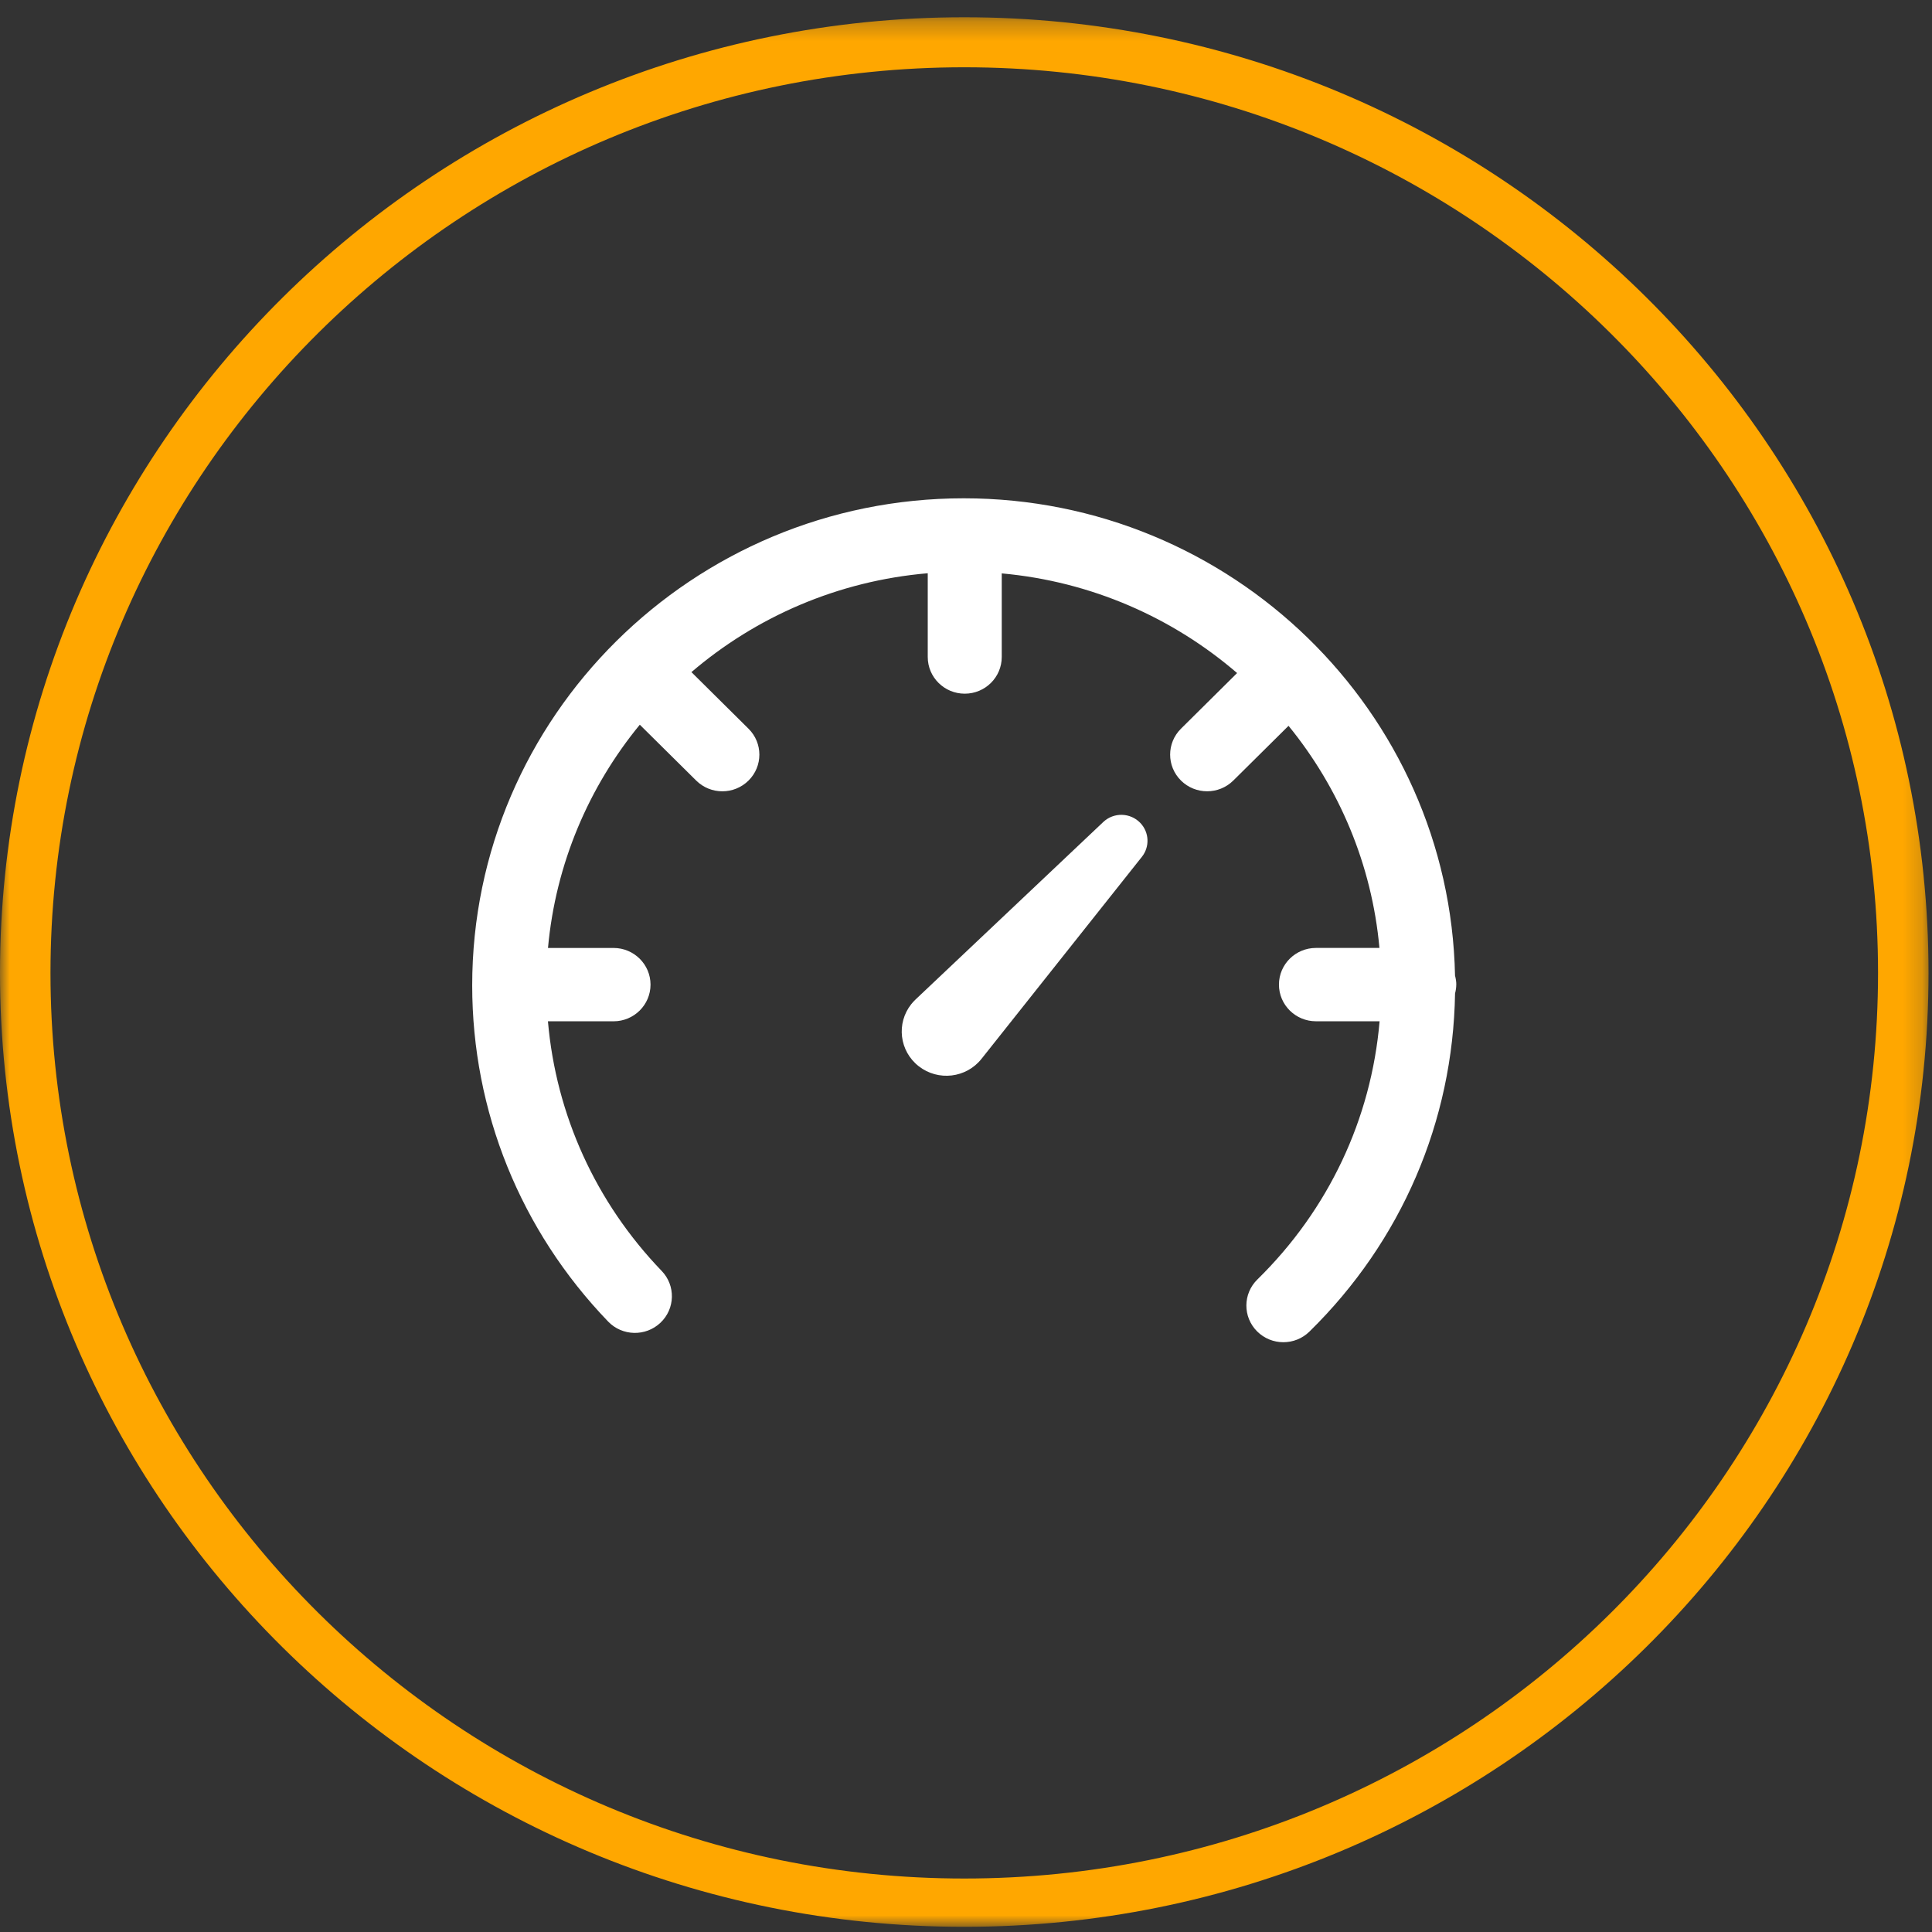 <svg height="100" viewBox="0 0 100 100" width="100" xmlns="http://www.w3.org/2000/svg" xmlns:xlink="http://www.w3.org/1999/xlink"><rect x="0" y="0" width="100" height="100" fill="#333333" stroke="none"/><mask id="a" fill="#fff"><path d="m0 .268h99.82v98.839h-99.82z" fill="#fff" fill-rule="evenodd"/></mask><g fill="none" fill-rule="evenodd"><path d="m49.91 2.857c-26.126 0-47.297 21.071-47.297 46.875 0 25.803 21.171 46.875 47.297 46.875s47.297-20.982 47.297-46.875c0-25.893-21.261-46.875-47.297-46.875m0 96.25c-27.568 0-49.91-22.143-49.91-49.375 0-27.232 22.342-49.464 49.91-49.464 27.568 0 49.91 22.142 49.91 49.464 0 27.321-22.432 49.375-49.91 49.375" fill="#ffa700" mask="url(#a)" transform="translate(0 .625)"/><g fill="#fff"><path d="m75.378 50.965c0-.163-.027-.317-.066-.468-.276-13.669-11.572-24.705-25.429-24.705-14.029 0-25.442 11.312-25.442 25.214 0 6.505 2.499 12.684 7.036 17.397.729.758 1.941.787 2.707.063.766-.724.794-1.926.064-2.684-3.419-3.552-5.467-8.084-5.887-12.92h3.395c1.058 0 1.915-.85 1.915-1.898s-.858-1.898-1.915-1.898h-3.392c.396-4.357 2.114-8.342 4.752-11.555l2.919 2.891c.374.371.864.556 1.354.556s.98-.186 1.354-.556c.749-.741.749-1.943 0-2.684l-2.955-2.929c3.346-2.86 7.579-4.721 12.232-5.118v4.336c0 1.048.857 1.898 1.915 1.898 1.058 0 1.915-.85 1.915-1.898v-4.328c4.637.418 8.853 2.293 12.182 5.158l-2.905 2.88c-.748.741-.748 1.943 0 2.684.374.371.864.556 1.354.556s.98-.186 1.354-.556l2.859-2.833c2.613 3.204 4.312 7.166 4.705 11.497h-3.286c-1.058 0-1.915.85-1.915 1.898s.858 1.898 1.915 1.898h3.294c-.435 5.058-2.64 9.75-6.327 13.366-.752.737-.759 1.939-.014 2.684.375.375.868.562 1.361.562.487 0 .974-.183 1.348-.549 4.767-4.675 7.43-10.876 7.538-17.502.037-.147.063-.3.063-.46"/><path d="m47.39 51.732 9.715-9.185c.541-.512 1.399-.492 1.915.045.472.49.495 1.24.085 1.756l-8.303 10.458c-.789.996-2.243 1.167-3.246.384-1.004-.782-1.177-2.222-.388-3.217.067-.083.147-.17.222-.241"/></g></g></svg>